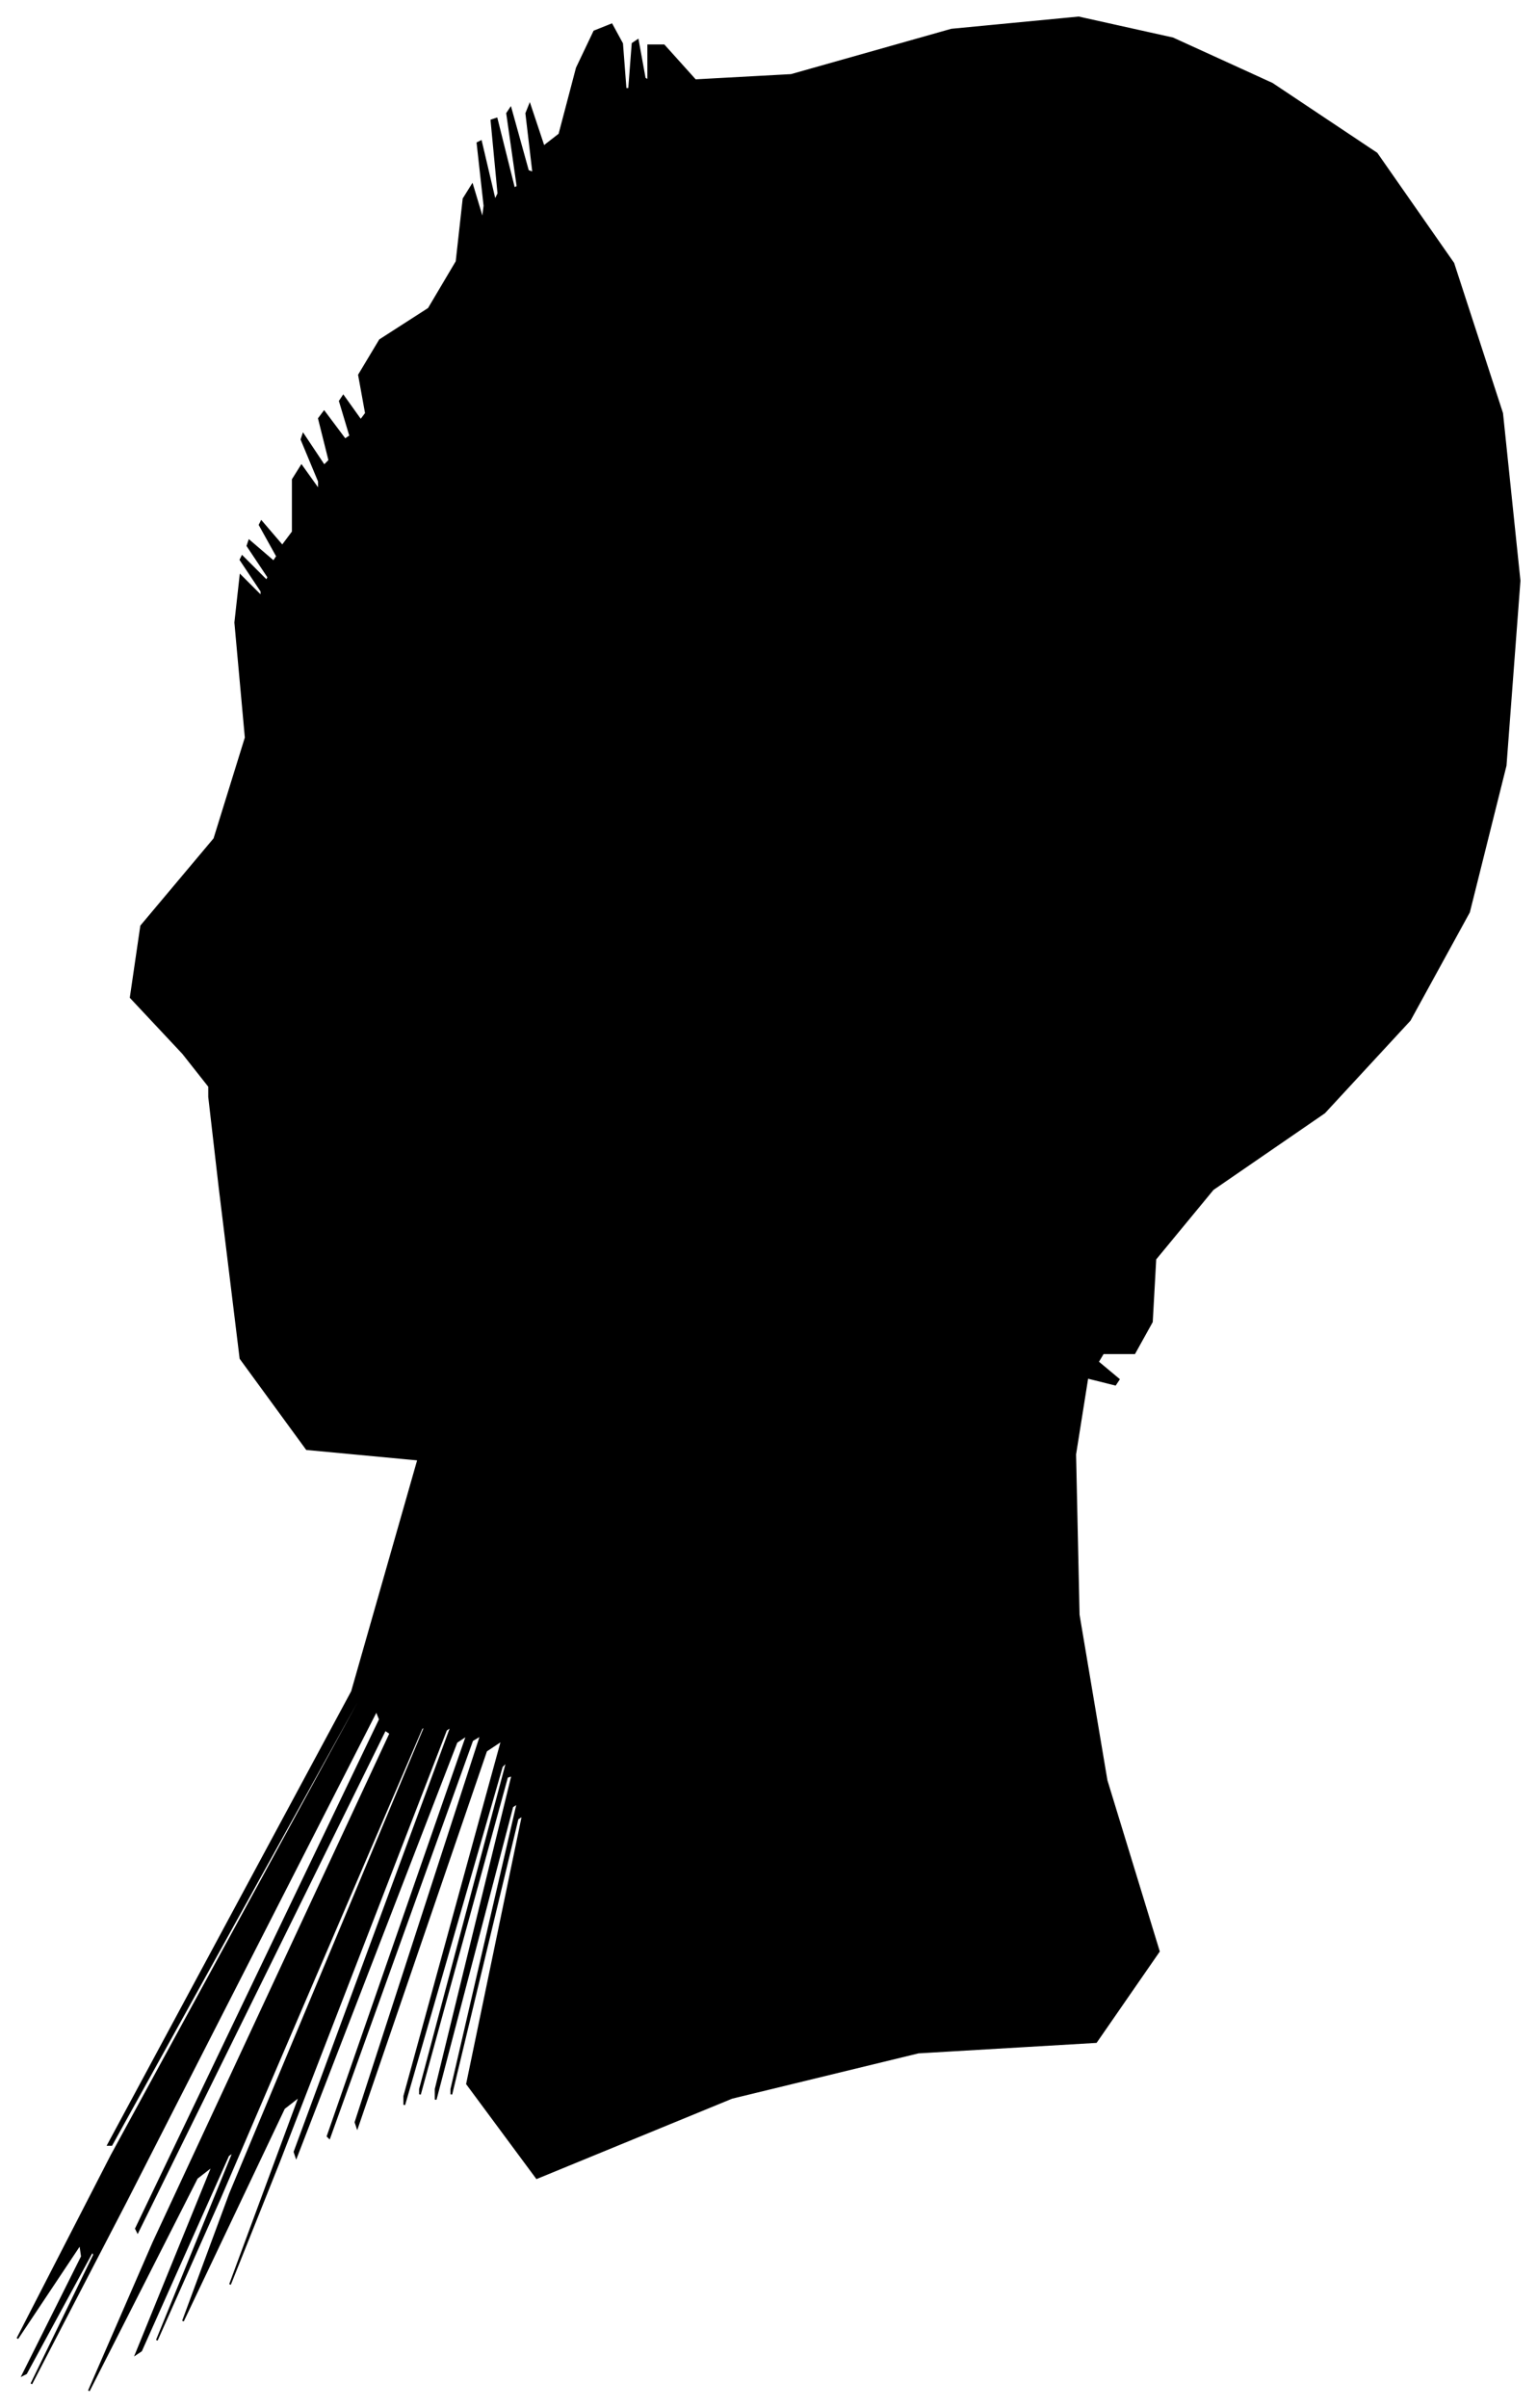<?xml version="1.0" encoding="UTF-8"?>
<svg xmlns="http://www.w3.org/2000/svg" viewBox="378.00 310.00 882.00 1381.00">
  <path d="M 483.00 914.00 L 453.00 882.00 L 459.00 841.00 L 501.00 791.00 L 519.00 733.00 L 513.00 667.00 L 516.00 640.00 L 528.00 652.00 L 528.00 649.00 L 516.00 631.00 L 517.00 629.00 L 531.00 643.00 L 532.00 641.00 L 520.00 623.00 L 521.00 620.00 L 535.00 632.00 L 537.00 629.00 L 527.00 611.00 L 528.00 609.00 L 540.00 623.00 L 546.00 615.00 L 546.00 585.00 L 551.00 577.00 L 561.00 591.00 L 561.00 586.00 L 551.00 562.00 L 552.00 559.00 L 564.00 577.00 L 567.00 574.00 L 561.00 550.00 L 564.00 546.00 L 576.00 562.00 L 579.00 560.00 L 573.00 540.00 L 575.00 537.00 L 585.00 551.00 L 588.00 547.00 L 584.00 525.00 L 596.00 505.00 L 624.00 487.00 L 640.00 460.00 L 644.00 424.00 L 649.00 416.00 L 655.00 436.00 L 656.00 428.00 L 652.00 392.00 L 654.00 391.00 L 662.00 425.00 L 664.00 421.00 L 660.00 379.00 L 663.00 378.00 L 673.00 418.00 L 675.00 417.00 L 669.00 375.00 L 671.00 372.00 L 681.00 408.00 L 684.00 409.00 L 680.00 375.00 L 682.00 370.00 L 690.00 394.00 L 699.00 387.00 L 709.00 349.00 L 719.00 328.00 L 729.00 324.00 L 735.00 335.00 L 737.00 361.00 L 739.00 361.00 L 741.00 335.00 L 744.00 333.00 L 748.00 355.00 L 750.00 356.00 L 750.00 336.00 L 759.00 336.00 L 777.00 356.00 L 832.00 353.00 L 924.00 327.00 L 997.00 320.00 L 1051.00 332.00 L 1108.00 358.00 L 1168.00 398.00 L 1212.00 461.00 L 1240.00 547.00 L 1250.00 643.00 L 1242.00 749.00 L 1221.00 833.00 L 1187.00 895.00 L 1138.00 948.00 L 1074.00 992.00 L 1041.00 1032.00 L 1039.00 1068.00 L 1029.00 1086.00 L 1011.00 1086.00 L 1008.00 1091.00 L 1020.00 1101.00 L 1018.00 1104.00 L 1002.00 1100.00 L 995.00 1144.00 L 997.00 1236.00 L 1013.00 1331.00 L 1043.00 1429.00 L 1007.00 1481.00 L 905.00 1487.00 L 798.00 1513.00 L 686.00 1559.00 L 646.00 1505.00 L 678.00 1351.00 L 675.00 1353.00 L 637.00 1511.00 L 637.00 1508.00 L 675.00 1344.00 L 672.00 1346.00 L 628.00 1514.00 L 628.00 1508.00 L 672.00 1328.00 L 669.00 1329.00 L 619.00 1511.00 L 619.00 1508.00 L 669.00 1320.00 L 666.00 1323.00 L 610.00 1517.00 L 610.00 1512.00 L 666.00 1308.00 L 657.00 1314.00 L 583.00 1530.00 L 582.00 1527.00 L 654.00 1305.00 L 649.00 1308.00 L 567.00 1536.00 L 566.00 1535.00 L 646.00 1305.00 L 640.00 1309.00 L 548.00 1547.00 L 547.00 1544.00 L 637.00 1300.00 L 634.00 1302.00 L 538.00 1550.00 L 510.00 1620.00 L 550.00 1512.00 L 541.00 1519.00 L 483.00 1641.00 L 510.00 1568.00 L 622.00 1300.00 L 620.00 1301.00 L 504.00 1571.00 L 468.00 1652.00 L 512.00 1544.00 L 509.00 1546.00 L 459.00 1658.00 L 456.00 1660.00 L 500.00 1552.00 L 491.00 1559.00 L 429.00 1681.00 L 466.00 1596.00 L 602.00 1304.00 L 599.00 1302.00 L 457.00 1590.00 L 456.00 1588.00 L 596.00 1296.00 L 594.00 1291.00 L 450.00 1573.00 L 396.00 1677.00 L 432.00 1603.00 L 431.00 1601.00 L 393.00 1671.00 L 391.00 1672.00 L 425.00 1604.00 L 424.00 1597.00 L 388.00 1651.00 L 442.00 1546.00 L 586.00 1282.00 L 586.00 1280.00 L 442.00 1540.00 L 440.00 1540.00 L 580.00 1280.00 L 618.00 1147.00 L 554.00 1141.00 L 516.00 1089.00 L 504.00 991.00 L 498.00 939.00 L 498.00 933.00 L 483.00 914.00 Z" fill="black" stroke="black" stroke-width="1"/>
</svg>